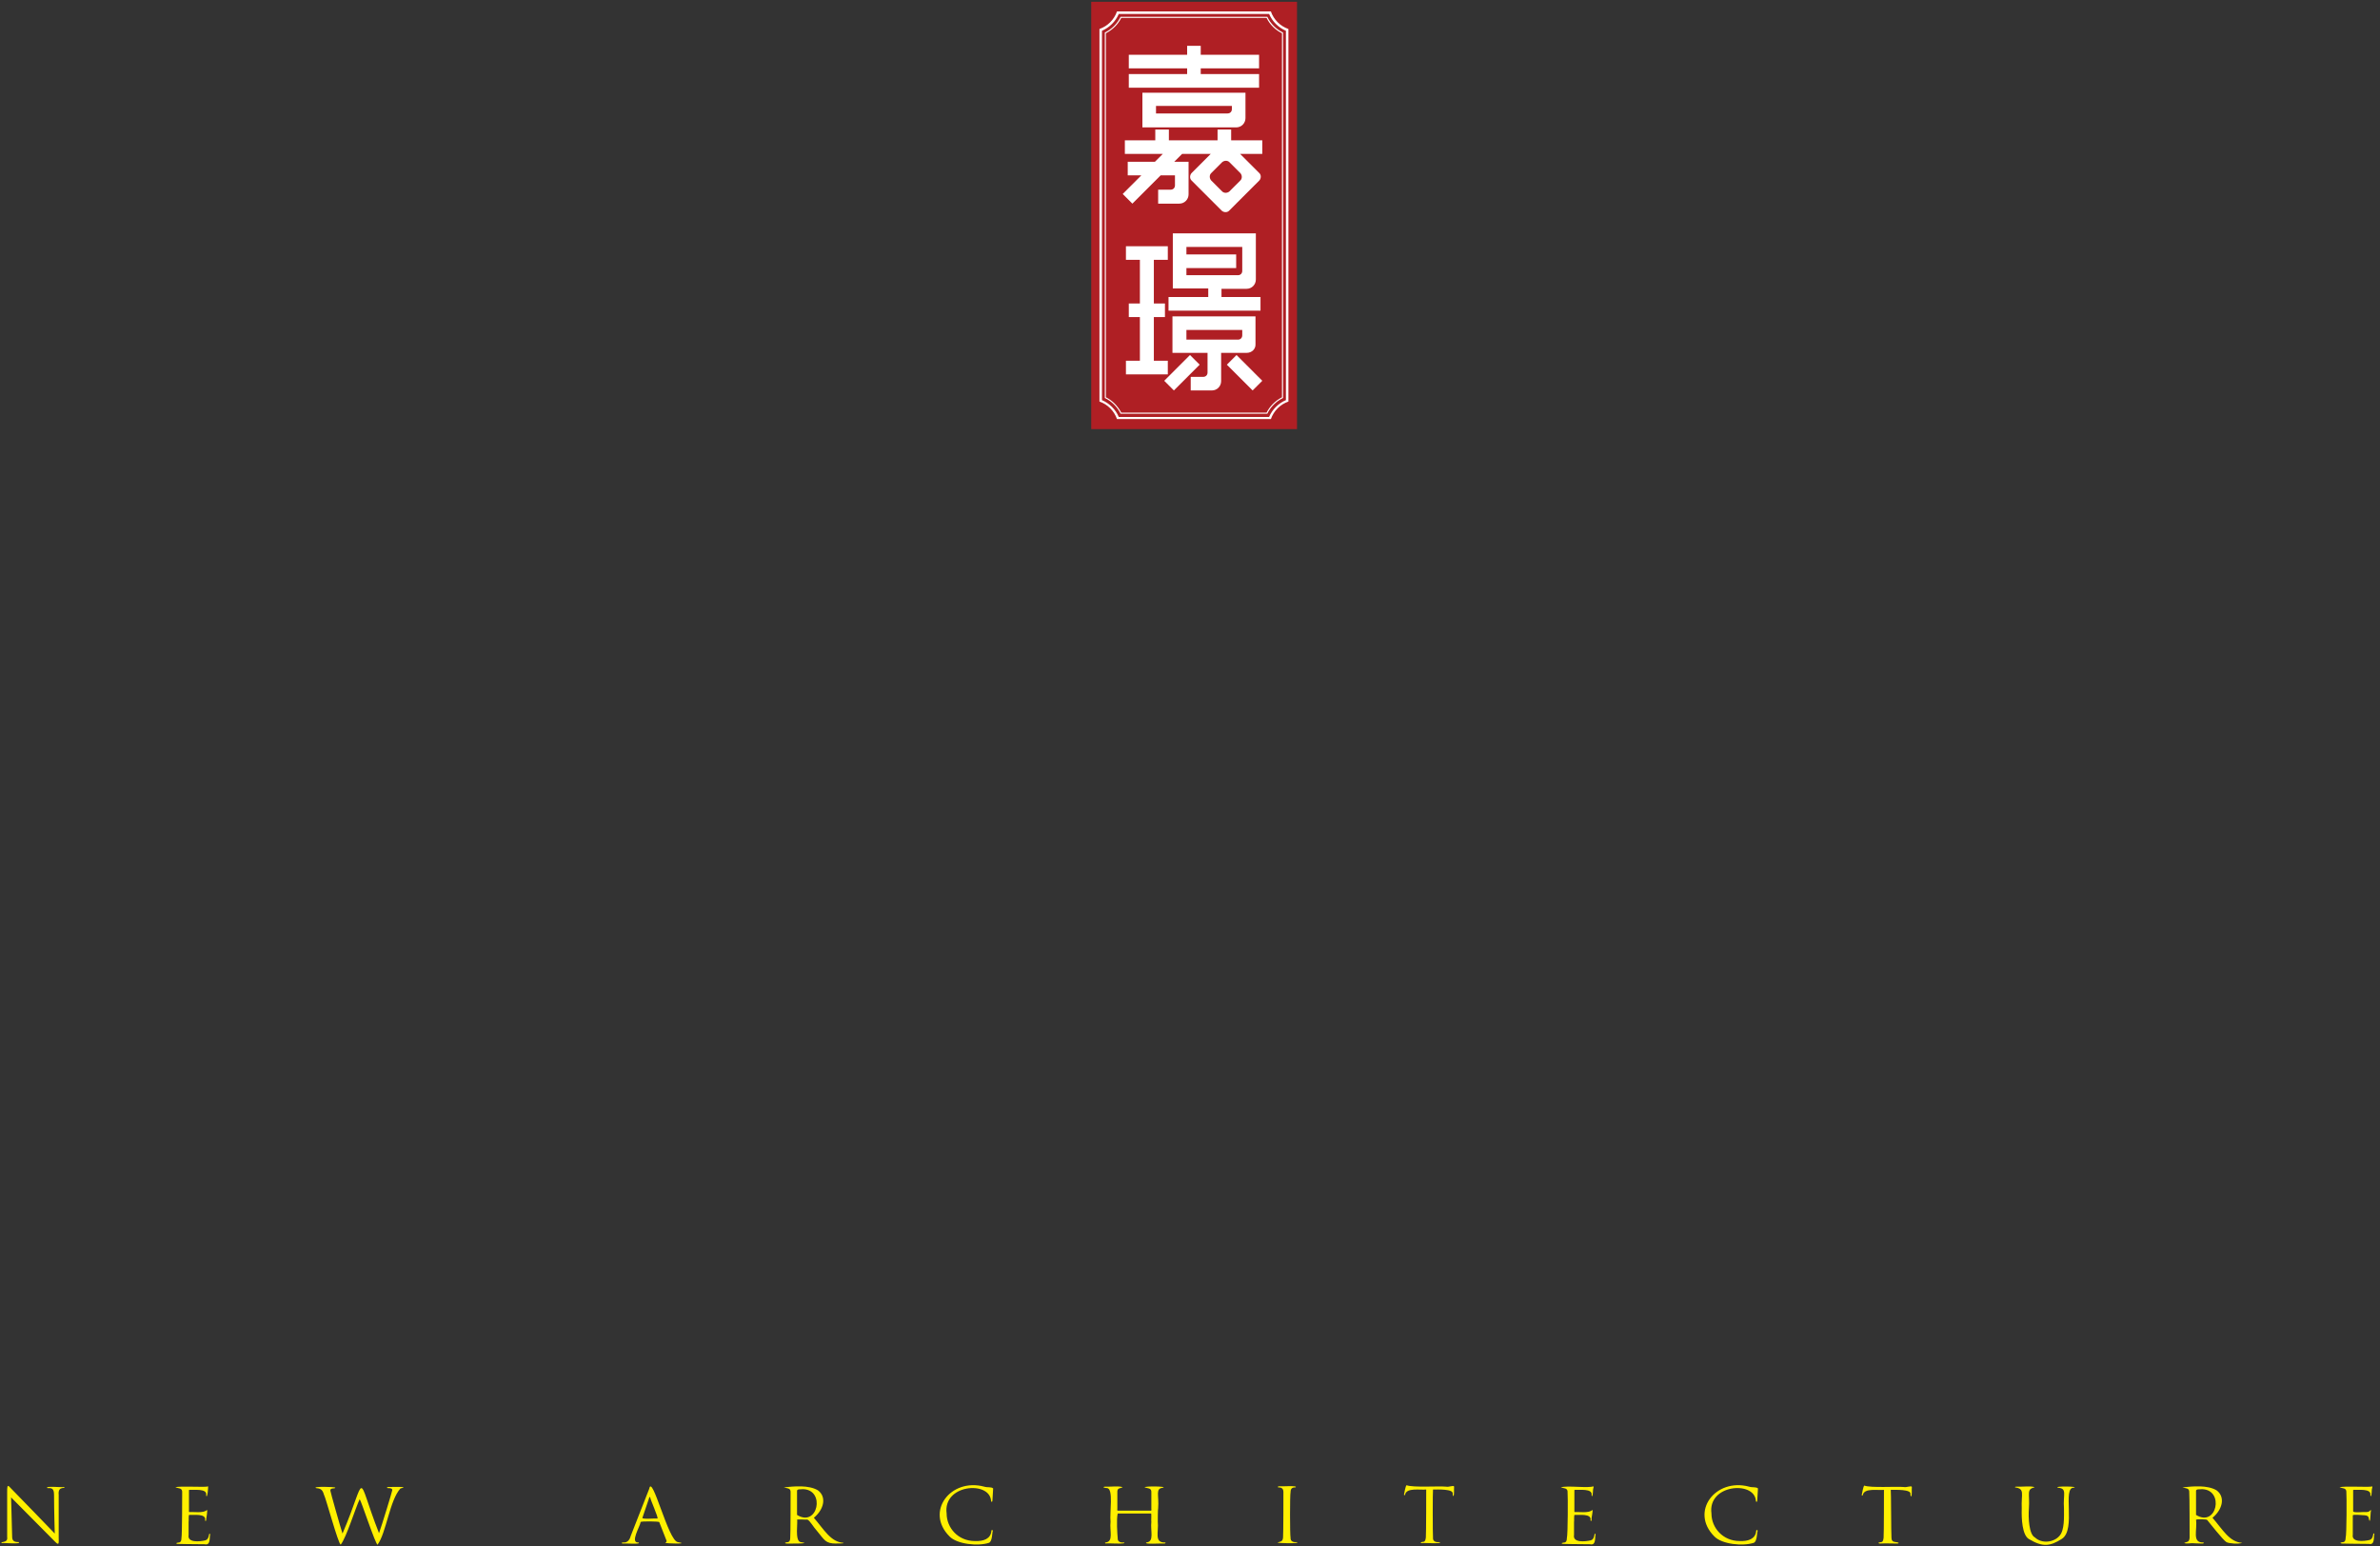 <?xml version="1.0" encoding="utf-8"?>
<!-- Generator: Adobe Illustrator 25.2.1, SVG Export Plug-In . SVG Version: 6.00 Build 0)  -->
<svg version="1.1" id="圖層_1" xmlns="http://www.w3.org/2000/svg" xmlns:xlink="http://www.w3.org/1999/xlink" x="0px" y="0px"
	 viewBox="0 0 665 432" style="enable-background:new 0 0 665 432;" xml:space="preserve">
<rect x="0" y="0" width="665" height="432" fill="#333333" stroke="none"/>
<style type="text/css">
	.st1{fill:#FFF000;
		animation: an .31s 2.5s linear reverse both;}
	.st2{fill:#AF1F24;}
	.st3{clip-path:url(#SVGID_2_);stroke-linecap:square;fill:none;stroke:#FFFFFF;stroke-miterlimit:10;}
	.st4{stroke-width:23;}
	.st5{stroke-width:28;}
	.st6{stroke-width:26;}
	.st7{stroke-width:28;stroke-linejoin:round;}
	.st8{fill:#FFFFFF;}
	.an{
		animation: an .3s 2s linear reverse both;}
	.l01{
		animation: letterDraw .23s linear forwards;
		stroke-dasharray: 188;
		stroke-dashoffset: 188;
	}
	.l02{
		animation: letterDraw .42s .23s linear forwards;
		stroke-dasharray: 340;
		stroke-dashoffset: 340;
	}
	.l03{
	    animation: letterDraw 0.75s .65s linear forwards;
		stroke-dasharray: 616;
		stroke-dashoffset: 616;
	}
	.l04{
	    animation: letterDraw .26s 1.4s linear forwards;
		stroke-dasharray: 211;
		stroke-dashoffset: 211;
	}
	.l05{
	    animation: letterDraw .17s 1.66s linear forwards;
		stroke-dasharray: 139;
		stroke-dashoffset: 139;
	}
	.l06{
	    animation: letterDraw .23s 1.83s linear forwards;
		stroke-dasharray: 190;
		stroke-dashoffset: 190;
	}
	.l07{
	    animation: letterDraw .19s 2.06s linear forwards;
		stroke-dasharray: 157;
		stroke-dashoffset: 157;
	}
	.l08{
	    animation: letterDraw .34s 2.25s linear forwards;
		stroke-dasharray: 275;
		stroke-dashoffset: 275;
	}
	.l09{
		animation: letterDraw .06s 2.59s linear forwards;
		stroke-dasharray: 50;
		stroke-dashoffset:50;
	}
	.l10{
		animation: letterDraw .06s 2.65s linear forwards;
		stroke-dasharray: 50;
		stroke-dashoffset: 50;
	}
	.l11{
		animation: letterDraw .09s 2.71s linear forwards;
		stroke-dasharray: 75;
		stroke-dashoffset: 75;
	}
	.l12{
		animation: letterDraw .13s 2.8s linear forwards;
		stroke-dasharray: 109;
		stroke-dashoffset: 109;
	}

	@keyframes letterDraw{
	to { stroke-dashoffset: 0;}
	}
	@keyframes an{
		to {
		opacity:0;
		}
	}
</style>
<path class="st1" d="M3.4,429.5c0,1.3,1,1.4,1.9,1.4c0.6,0.7-4.6,0.1-4.8,0.3c-0.6-0.6,1.8,0.1,1.5-1.7c0-1.2,0-11.1,0-12.5
	c0-1.4,0-2.2,0.6-1.6c2.4,2.4,12.2,12.6,12.7,13.1c0,0-0.2-6.6-0.2-10.8c0-2-0.8-1.9-1.9-1.9c-0.7-0.7,4.4-0.1,4.7-0.3
	c0.7,0.7-1.8-0.6-1.5,2.2c0,4.5,0,11.9,0,11.9c0,1.4,0.2,2.4-0.9,1.3c-0.2-0.2-11.7-11.8-12.4-12.5C3.1,418.4,3.4,428.7,3.4,429.5z
	 M50.9,417c0.1-1.3-1.1-1.1-1.9-1.4c1.1-0.5,8.8,0.1,9.1-0.3c0.2-0.2-0.2,3.9-0.5,2.5c0.4-2-3.5-1.4-4.7-1.5c-0.1,0-0.1,0.1-0.1,0.2
	v5.8c0,0.1,0,0.2,0.1,0.2c1-0.1,4.1,0.4,4.9-0.6c0.3,0.1-0.2,2.4-0.2,2.7c0.1,0.3-0.2,0.6-0.3,0.2c0.4-2-3.3-1.4-4.4-1.5
	c-0.3-0.1-0.1,1.9-0.2,2c0,0.7,0,3.1,0,3.6c-0.4,2.2,3,1.9,4.7,1.5c0.6-0.2,0.8-0.6,1-1.5c0-0.5,0.4-0.4,0.3,0
	c-0.2,0.7,0.2,3-1.5,2.6c-3.3,0-7.3-0.1-7.6-0.1c-0.9-0.2,0.2-0.4,0.5-0.4c0.4-0.1,0.6-0.5,0.6-1.2C50.9,428.8,50.9,417.7,50.9,417z
	 M105.9,428.4L105.9,428.4c0.7-1.9,3.7-11.7,3.7-12c0-0.4-0.2-0.6-1.3-0.6c-0.3,0-0.2-0.3,0.2-0.3c1,0,6.3-0.2,3.4,0.4
	c-3,3.2-4,12.5-6.4,15.7c-0.5,0.2-4.6-12.3-5-12.7h0c-1.2,2.5-3.7,10.7-5.3,12.7c-0.7-0.2-4.2-13.2-4.7-14c-0.4-1.5-1.1-1.7-2.2-1.8
	c-1.2-0.5,5.4-0.4,5.4-0.1c-0.2,0.4-1.4-0.1-1.4,0.8c0,0.3,3,10.9,3.4,12h0C102.8,411.9,99.2,411.3,105.9,428.4z M181.4,416
	c0.8-4.4,5.3,14.6,8,14.9c3.6,0.6-3.3,0.4-3.5,0.2c0.1-0.2,0.5-0.2,0.3-0.7c0,0-2-5.1-2-5.1c0-0.2-5.2-0.3-5.2,0
	c-0.1,1.1-3.1,5.9-0.6,5.7c0.9,0.6-3.5,0.2-4.3,0.3c-1-0.1,0-0.4,0.4-0.3c1-0.1,1.5-0.9,1.8-2L181.4,416z M183.7,424.3
	c0.4,0-2.1-5.6-2-5.8c-0.1-0.3-0.2-0.3-0.3,0l-1.9,5.6C179.2,424.6,183.6,424.2,183.7,424.3z M220.9,417c0.1-1.3-1.1-1.1-1.9-1.4
	c2.9-0.3,6.9-0.7,9.5,0.8c2.5,1.8,1.8,5.3-1.1,7.7c2.8,3.2,4.7,6.8,8.3,7c0,0.3-1.8,0.1-2.1,0.2c-3,0-3.2-1-5.3-3.5
	c-1.1-1.2-1.9-2.8-2.7-3.2c-0.1,0.1-3-0.2-2.9,0.1c0.3,0.4-0.7,5.9,1,6.2c3.8,0.5-3.9,0.4-4,0.4c-0.9-0.2,0.2-0.4,0.5-0.4
	c0.4-0.1,0.6-0.5,0.6-1.2C220.9,428.8,220.9,417.7,220.9,417z M222.7,423.3c5.8,3.6,8-7,1.7-7.2c-0.8,0.1-1.5-0.1-1.7,0.4
	C222.7,416.5,222.7,423.3,222.7,423.3z M265.3,429.3c-6.9-6.9,0.3-16.4,9.7-13.9c0.9,0.3,2,0,2.5,0.5c0,0.2-0.2,3-0.2,3.3
	c0,0.6-0.4,0.6-0.4,0c-0.6-5.5-13.5-4.4-12.4,3.7c0,4,3.2,7.7,7.9,7.7c2.4,0.1,4.4-0.6,4.6-2.8c0-0.4,0.4-0.4,0.4,0
	c-0.2,0.3-0.1,3-1.1,3.3C273.3,432.1,267.4,431.5,265.3,429.3z M323.5,425.2c0.3,2.8-1.1,5.9,2,5.8c0.3,0,0.2,0.3-0.2,0.3
	c-0.9-0.1-5.8,0.3-5-0.3c2.3-0.2,1.1-3.2,1.4-5.8c-0.1-0.1,0.1-2.4-0.1-2.3c0,0-9.3,0-9.3,0c-0.4,1.7-0.1,5.8,0,6.9
	c-0.1,1.1,1,1.3,1.8,1.2c0.8,0.6-5.1,0.1-5,0.3c-0.3,0-0.5-0.2-0.2-0.3c2.3-0.2,1.1-3.2,1.4-5.8c-0.3-2.5,0.9-9.3-1-9.4
	c-0.3,0-1.6-0.2-0.6-0.4c1.2,0.1,4.3-0.3,5,0.2c-0.7,0.3-1.6,0.1-1.5,1.4c0,0.7,0,1.3,0,4.5c0,0.1-0.1,0.6,0.1,0.6c0,0,9.3,0,9.3,0
	c0.2,0,0.1-0.5,0.1-0.6c0-3.3,0-3.8,0-4.5c0.1-1.3-1.1-1.1-1.9-1.4c0.1-0.4,6.4-0.3,5.2,0.1c-2.3,0.2-1.1,2-1.4,5.8
	C323.5,421.5,323.5,425.2,323.5,425.2z M360.6,429.7c-0.1,1.1,1,1.3,1.8,1.2c1.1,0.5-5.9,0.3-5.4,0.1c0.7-0.3,1.4-0.1,1.5-1.4
	c0.1-0.9,0.1-12.1,0.1-12.7c0-1.1-0.7-1.3-1.4-1.3c-0.3,0-0.2-0.3,0.2-0.3c0.4,0.1,5.4-0.3,4.6,0.3c-0.8,0-1.4,0.2-1.4,1.3
	C360.4,417.7,360.4,428.8,360.6,429.7z M400.4,429.7c-0.1,1.1,1,1.3,1.9,1.2c0.8,0.6-5.1,0.1-5,0.3c-0.9-0.2,0.2-0.4,0.5-0.4
	c0.4-0.1,0.5-0.5,0.6-1.2c0.1-0.9,0.1-13.4,0.1-13.4c-1.6,0.2-5.5-0.6-5.9,1.4c-0.1,0.3-0.3,0.3-0.3,0c0.1-0.5,0.4-2.3,0.7-2.6
	c1.8,0.7,9,0.2,11,0.4c0.9,0.2,2.2-0.5,2.3,0c-0.1,0.8,0.1,2.3-0.2,2.6c-0.2,0.1-0.2-0.4-0.2-0.6c0.3-1.4-4.2-1.2-5.5-1.2
	C400.3,416.3,400.3,428.8,400.4,429.7z M438,417c0.1-1.3-1.1-1.1-1.9-1.4c1.8-0.6,7.7,0.3,9.1-0.3c0.2,0.3-0.1,0.5-0.1,1.2
	c0,0.2-0.1,2.3-0.4,1.3c0.4-2-3.5-1.4-4.7-1.5c-0.1,0-0.1,0.1-0.1,0.2v5.8c0,0.1,0,0.2,0.1,0.2c1-0.1,4.1,0.4,4.9-0.6
	c0.3,0.2-0.3,2.2-0.2,2.7c0.1,0.3-0.2,0.6-0.3,0.2c0.4-2-3.3-1.4-4.4-1.5c-0.3-0.1-0.1,1.9-0.2,2c0,0.7,0,3.1,0,3.6
	c-0.4,2.2,3,1.9,4.7,1.5c0.6-0.2,0.8-0.6,1-1.5c0-0.5,0.4-0.4,0.3,0c-0.2,0.7,0.2,3-1.5,2.6c-3.3,0-7.3-0.1-7.6-0.1
	c-0.9-0.2,0.2-0.4,0.5-0.4c0.4-0.1,0.6-0.5,0.6-1.2C438.1,428.8,438.1,417.7,438,417z M479,429.3c-6.9-6.9,0.3-16.4,9.7-13.9
	c0.9,0.3,2,0,2.5,0.5c0,0.2-0.2,3-0.2,3.3c0,0.6-0.4,0.6-0.4,0c-0.6-5.5-13.5-4.4-12.4,3.7c0,4,3.2,7.7,7.9,7.7
	c2.4,0.1,4.4-0.6,4.6-2.8c0-0.4,0.4-0.4,0.4,0c-0.2,0.3-0.1,3-1.1,3.3C486.9,432.1,481.1,431.5,479,429.3z M528.5,429.7
	c0,1.5,1.3,1,2,1.4c0,0.1-0.1,0.2-0.4,0.2c-2.7,0-2.5-0.1-4.9,0c-0.9-0.2,0.2-0.4,0.5-0.4c0.4-0.1,0.5-0.5,0.6-1.2
	c0.1-0.9,0.1-13.4,0.1-13.4c-1.6,0.2-5.5-0.6-5.9,1.4c-0.1,0.3-0.3,0.3-0.3,0c0.1-0.5,0.4-2.3,0.7-2.6c1.8,0.7,9,0.2,11,0.4
	c0.9,0.2,2.2-0.5,2.3,0c-0.1,0.8,0.1,2.3-0.2,2.6c-0.2,0.1-0.2-0.4-0.2-0.6c0.3-1.4-4.2-1.2-5.5-1.2
	C528.4,416.3,528.4,428.8,528.5,429.7z M564.9,421.5c-0.2-4.1,1-5.5-1.9-5.9c0-0.1,0.1-0.2,0.4-0.2c1.2,0.1,4.5-0.3,5.1,0.2
	c-2.4,0.5-1.3,1.8-1.6,5.9c-0.2,2.5,0,7.3,1.7,8.1c1.9,1.8,5.2,1.4,6.8-0.4c1.5-1.6,1.3-5.3,1.3-7.7c-0.3-4,1-5.6-1.7-5.8
	c-1.3-0.5,6-0.4,4.5,0c-3.4-0.3,0.7,11.7-3.4,14.3c-3.3,2.1-5.4,2.3-9.1,0.1C565,429.1,564.8,424.2,564.9,421.5z M611.7,417
	c0.1-1.3-1.1-1.1-1.9-1.4c2.9-0.3,6.9-0.7,9.5,0.8c2.5,1.8,1.8,5.3-1.1,7.7c2.8,3.2,4.7,6.8,8.3,7c-0.9,0.4-3.7,0.2-4.4-0.2
	c-0.9-0.5-4.9-5.6-5.4-6.2c0-0.2-3.2-0.3-3.1,0c0.4,2.8-1.2,6.4,2,6.3c0.3,0,0.2,0.3-0.2,0.3c-1.2,0-2.6-0.1-2.7-0.1
	c0-0.1-2.1,0.3-2.4-0.1c0.7-0.3,1.4-0.1,1.5-1.4C611.8,428.8,611.8,417.7,611.7,417z M613.6,423.3c5.8,3.6,8-7,1.7-7.2
	c-0.8,0.1-1.5-0.1-1.7,0.4C613.6,416.5,613.6,423.3,613.6,423.3z M655.6,417c0.1-1.3-1.1-1.1-1.9-1.4c1.1-0.5,8.8,0.1,9.1-0.3
	c0.2,0.3-0.1,0.5-0.1,1.2c0,0.2-0.1,2.3-0.4,1.3c0.4-2-3.5-1.4-4.7-1.5c-0.1,0-0.1,0.1-0.1,0.2v5.8c0.1,0.5,3.1,0.1,3.6,0.2
	c0.5,0,0.8-0.1,1-0.3c0.2-0.2,0.4-0.4,0.4-0.1c-0.2,0.4-0.1,2.6-0.4,2.9c-0.4-0.6,0.1-1.5-1.4-1.6c-0.7,0-3-0.3-3.3,0c0,0,0,5,0,5.4
	c-0.4,2.2,3,1.9,4.7,1.5c0.6-0.2,0.8-0.6,1-1.5c0-0.5,0.4-0.4,0.3,0c-0.2,0.7,0.2,3-1.5,2.6c-3.3,0-7.3-0.1-7.6-0.1
	c-0.9-0.2,0.2-0.4,0.5-0.4c0.4-0.1,0.6-0.5,0.6-1.2C655.7,428.8,655.7,417.7,655.6,417z"/>
<g>
	<defs>
		<path id="SVGID_1_" d="M187.1,280.3H0v-21.4h187.1V280.3z M315.7,262v103.4H257c-3,0-5.4-2.4-5.4-5.4v-74.4h51.6v-22.9h-20.3V180
			h89.8v35.9c0,3.6-2.9,6.5-6.5,6.5h-70.9v22.9h86.7c7.4,0,13.5-6,13.5-13.5v-74.7H260.1v105.6h-31.3v114.9
			c0,5.9,4.7,10.6,10.6,10.6h99.3l-0.1-103.4h65.2v73.3c0,3.6-2.9,6.5-6.5,6.5h-44v22.9h59.8c7.5,0,13.5-6,13.5-13.5V262H315.7z
			 M474.9,169.6h74.2v19.9h0l-41.6,61.9h41v123.8c0,7.4-6,13.5-13.5,13.5h-50.3V285.4l-12.3,18.3l-17-11.8l68.9-102.4h-49.4V169.6z
			 M527.8,271.4h-22.5v97.5h16c3.6,0,6.5-2.9,6.5-6.5V271.4z M552.4,382.7l18.5,9.7l25.8-65.5l-18.5-8.2L552.4,382.7z M612.6,388
			l-1.5-75h-55.3V156.5h97.8v143c0,7.4-6,13.5-13.5,13.5h-9v55.1h34V388H612.6z M576.5,293.1h50c3.6,0,6.5-2.9,6.5-6.5V176.4h-56.4
			v25.6h49.4V222h-49.4v25.8h49.4v19.9h-49.4V293.1z"/>
	</defs>
	<clipPath id="SVGID_2_">
		<use xlink:href="#SVGID_1_"  style="overflow:visible;"/>
	</clipPath>
	<g class="st3">
		<line class="st4 l01" x1="0" y1="269" x2="187.1" y2="269"/>
		<path class="st5 l02" d="M304.4,234.8h75c2.5,0,4.5-2,4.5-4.5v-61.7H271.3v79.7"/>
		<path class="st5 l03" d="M294.2,271.7H240v103.5c-1,1-0.2,1.7,0.7,1.7h86V271.7h88v102.2c0,1.1-0.9,2.1-2.1,2.1h-59.3"/>
		<polyline class="st7 l04" points="474.9,176.3 541.5,176.3 461.2,295.7 			"/>
		<line class="st6 l05" x1="492.5" y1="251.6" x2="492.5" y2="388.8"/>
		<polyline class="st6 l06" points="504.3,261.4 539.2,261.4 539.2,376.9 500.3,376.9 			"/>
		<line class="st6 l07" x1="563.8" y1="156.5" x2="563.8" y2="305"/>
		<polyline class="st6 l08" points="576.5,164.9 644,164.9 644,300.3 576.5,300.3"/>
		<line class="st6 l09" x1="576.5" y1="211.9" x2="625.8" y2="211.9"/>
		<line class="st6 l10" x1="576.5" y1="257.8" x2="625.8" y2="257.8"/>
		<line class="st6 l11" x1="588.6" y1="320.2" x2="561.8" y2="389.8"/>
		<polyline class="st5 l12" points="621.3,313 621.3,376.9 665,376.9 			"/>
	</g>
</g>
<rect x="304.9" y="0.5" class="st2 an" width="57.5" height="119.4"/>
<path class="st8 an" d="M335.2,101.9l-7.2,7.2l-2.7-2.7l7.2-7.2L335.2,101.9z M335.5,24.5h16.3v-3.8h-16.3v-1.6h16.3v-3.8h-16.3v-2.5
	h-3.8v2.5h-16.3v3.8h16.3v1.6h-16.3v3.8h16.3H335.5z M314.6,100.8v3.8h11.7v-3.8h-3.9V88.6h3.1v-3.8h-3.1V72.6h3.9v-3.8h-11.7v3.8
	h3.9v12.2h-3.1v3.8h3.1v12.2H314.6z M319.3,25.9H348V33c0,1.4-1.1,2.6-2.6,2.6h-26.2V25.9z M323,31.7h20c0.7,0,1.2-0.5,1.2-1.2v-0.9
	H323V31.7z M337.6,82.9v-2.3h-9.9V65.2h23.2v12.9c0,1.4-1.1,2.6-2.6,2.6h-7v2.3h10.9v3.8h-25.7v-3.8H337.6z M345.9,76.9
	c0.7,0,1.2-0.5,1.2-1.2V69h-15.6v2.1h13.9v3.8h-13.9v2H345.9z M344.2,39.2h8.5V43h-6.2l5.4,5.4c0.5,0.5,0.5,1.4,0,2l-8.5,8.5
	c-0.5,0.5-1.4,0.5-2,0l-8.5-8.5c-0.5-0.5-0.5-1.4,0-2l5.4-5.4h-8l-2.2,2.2h4v9.1c0,1.4-1.1,2.6-2.6,2.6h-5.9V53h3.5
	c0.7,0,1.2-0.5,1.2-1.2v-2.8h-4l-7.9,7.9l-2.7-2.7l5.2-5.2h-3.8v-3.8h7.6l2.2-2.2h-10.6v-3.8h8.5v-3h3.8v3h13.6v-3h3.8V39.2z
	 M343.5,45.3c-0.5-0.5-1.4-0.5-2,0l-3.1,3.1c-0.5,0.5-0.5,1.4,0,2l3.1,3.1c0.5,0.5,1.4,0.5,2,0l3.1-3.1c0.5-0.5,0.5-1.4,0-2
	L343.5,45.3z M342.8,101.9l7.2,7.2l2.7-2.7l-7.2-7.2L342.8,101.9z M348.3,98.6h-7.1v7.9c0,1.4-1.1,2.6-2.6,2.6h-5.9v-3.8h3.5
	c0.7,0,1.2-0.5,1.2-1.2v-5.5h-9.8V88.4h23.2v7.7C350.9,97.5,349.8,98.6,348.3,98.6z M347.1,92.2h-15.6v2.7h14.4
	c0.7,0,1.2-0.5,1.2-1.2V92.2z M309,111c1.8,0.9,3.3,2.4,4.3,4.3h40.6c0.9-1.8,2.4-3.3,4.3-4.3V9.3c-1.8-0.9-3.4-2.4-4.3-4.3h-40.6
	c-0.9,1.8-2.4,3.3-4.3,4.3l0,0V111z M308.7,9.1c1.9-0.9,3.5-2.5,4.4-4.4h41c0.9,1.9,2.5,3.5,4.4,4.4v102.1c-1.9,0.9-3.5,2.5-4.4,4.4
	h-41c-0.9-1.9-2.5-3.5-4.4-4.4V9.1z M358.2,9.3 M307.9,111.8c2.1,0.9,3.8,2.6,4.7,4.7h42c0.9-2.1,2.6-3.8,4.7-4.7V8.6
	c-2.1-0.9-3.8-2.6-4.7-4.7h-42c-0.9,2.1-2.6,3.8-4.7,4.7v0V111.8z M307.2,8.1c2.3-0.8,4.1-2.6,4.9-4.9h43c0.8,2.3,2.6,4.1,4.9,4.9
	v104.1c-2.3,0.8-4.1,2.6-4.9,4.9h-43c-0.8-2.3-2.6-4.1-4.9-4.9V8.1z"/>
</svg>
